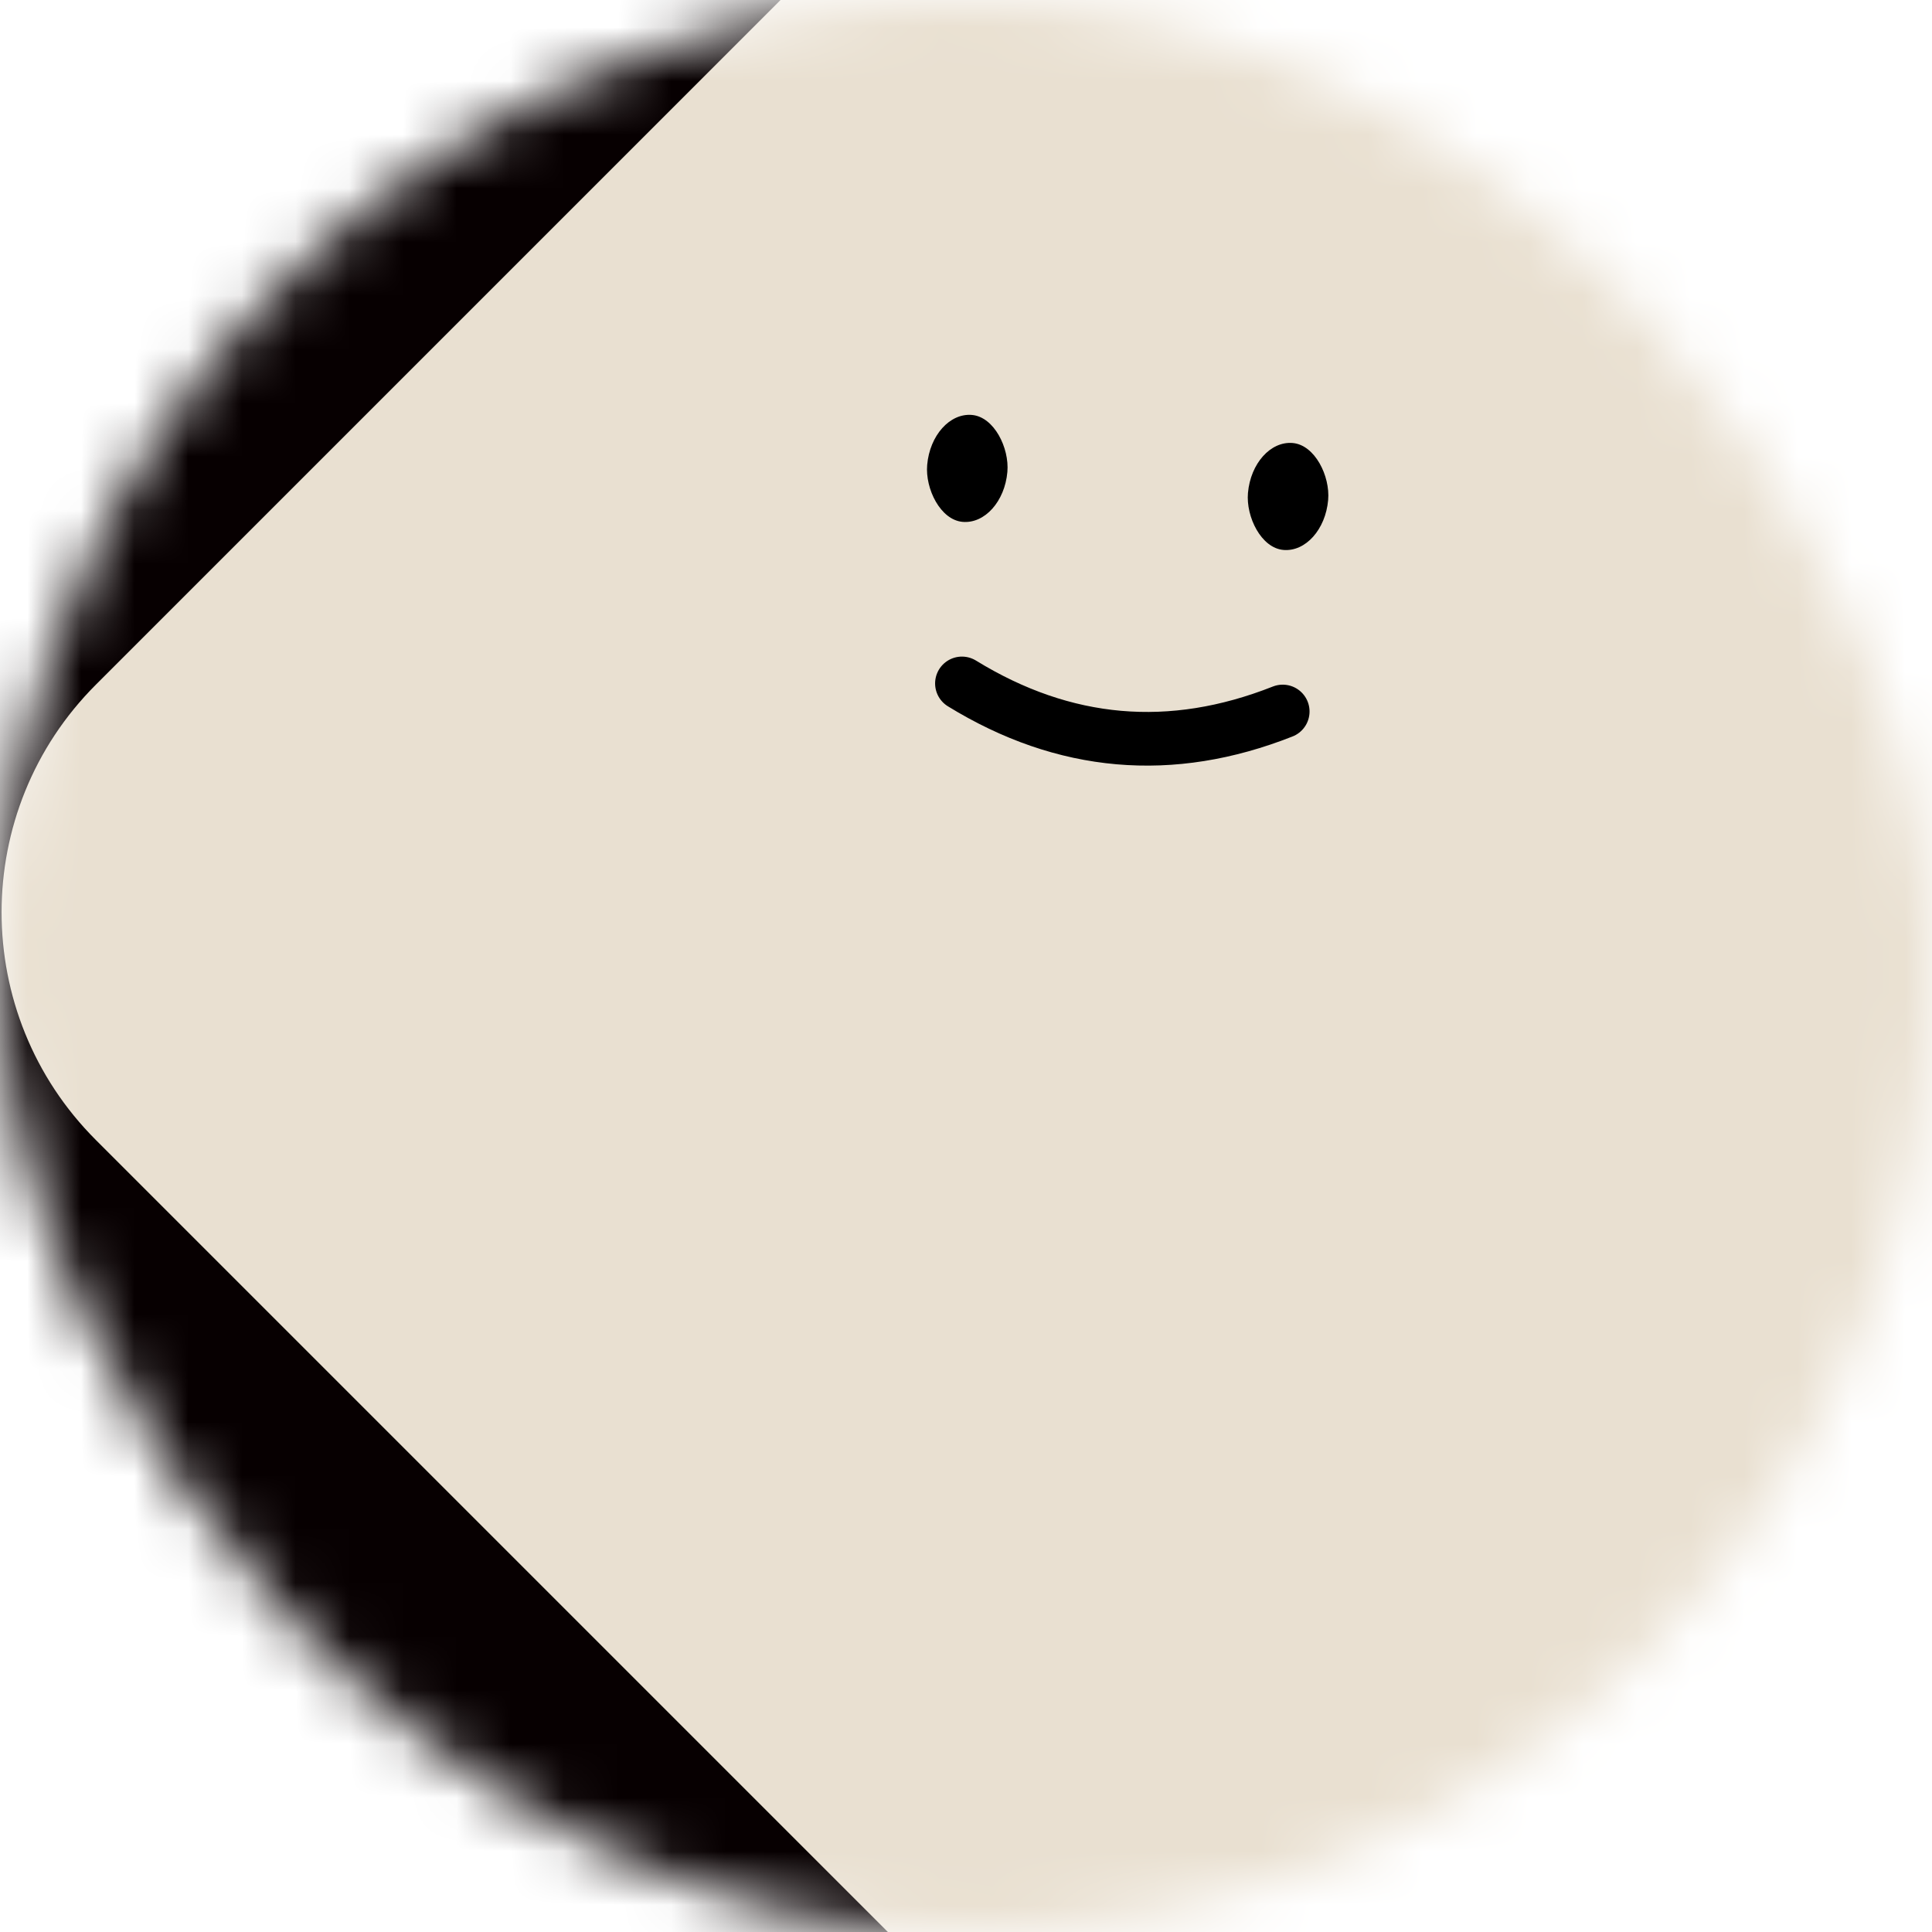 <svg viewBox="0 0 36 36" fill="none" role="img" xmlns="http://www.w3.org/2000/svg" width="80" height="80"><title>Wilma Mankiller</title><mask id="mask__beam" maskUnits="userSpaceOnUse" x="0" y="0" width="36" height="36"><rect width="36" height="36" fill="#FFFFFF" rx="72"></rect></mask><g mask="url(#mask__beam)"><rect width="36" height="36" fill="#070001"></rect><rect x="0" y="0" width="36" height="36" transform="translate(5 -1) rotate(315 18 18) scale(1)" fill="#e9e0d1" rx="6"></rect><g transform="translate(3 -6) rotate(5 18 18)"><path d="M15 19c2 1 4 1 6 0" stroke="#000000" fill="none" stroke-linecap="round"></path><rect x="14" y="14" width="1.5" height="2" rx="1" stroke="none" fill="#000000"></rect><rect x="20" y="14" width="1.5" height="2" rx="1" stroke="none" fill="#000000"></rect></g></g></svg>